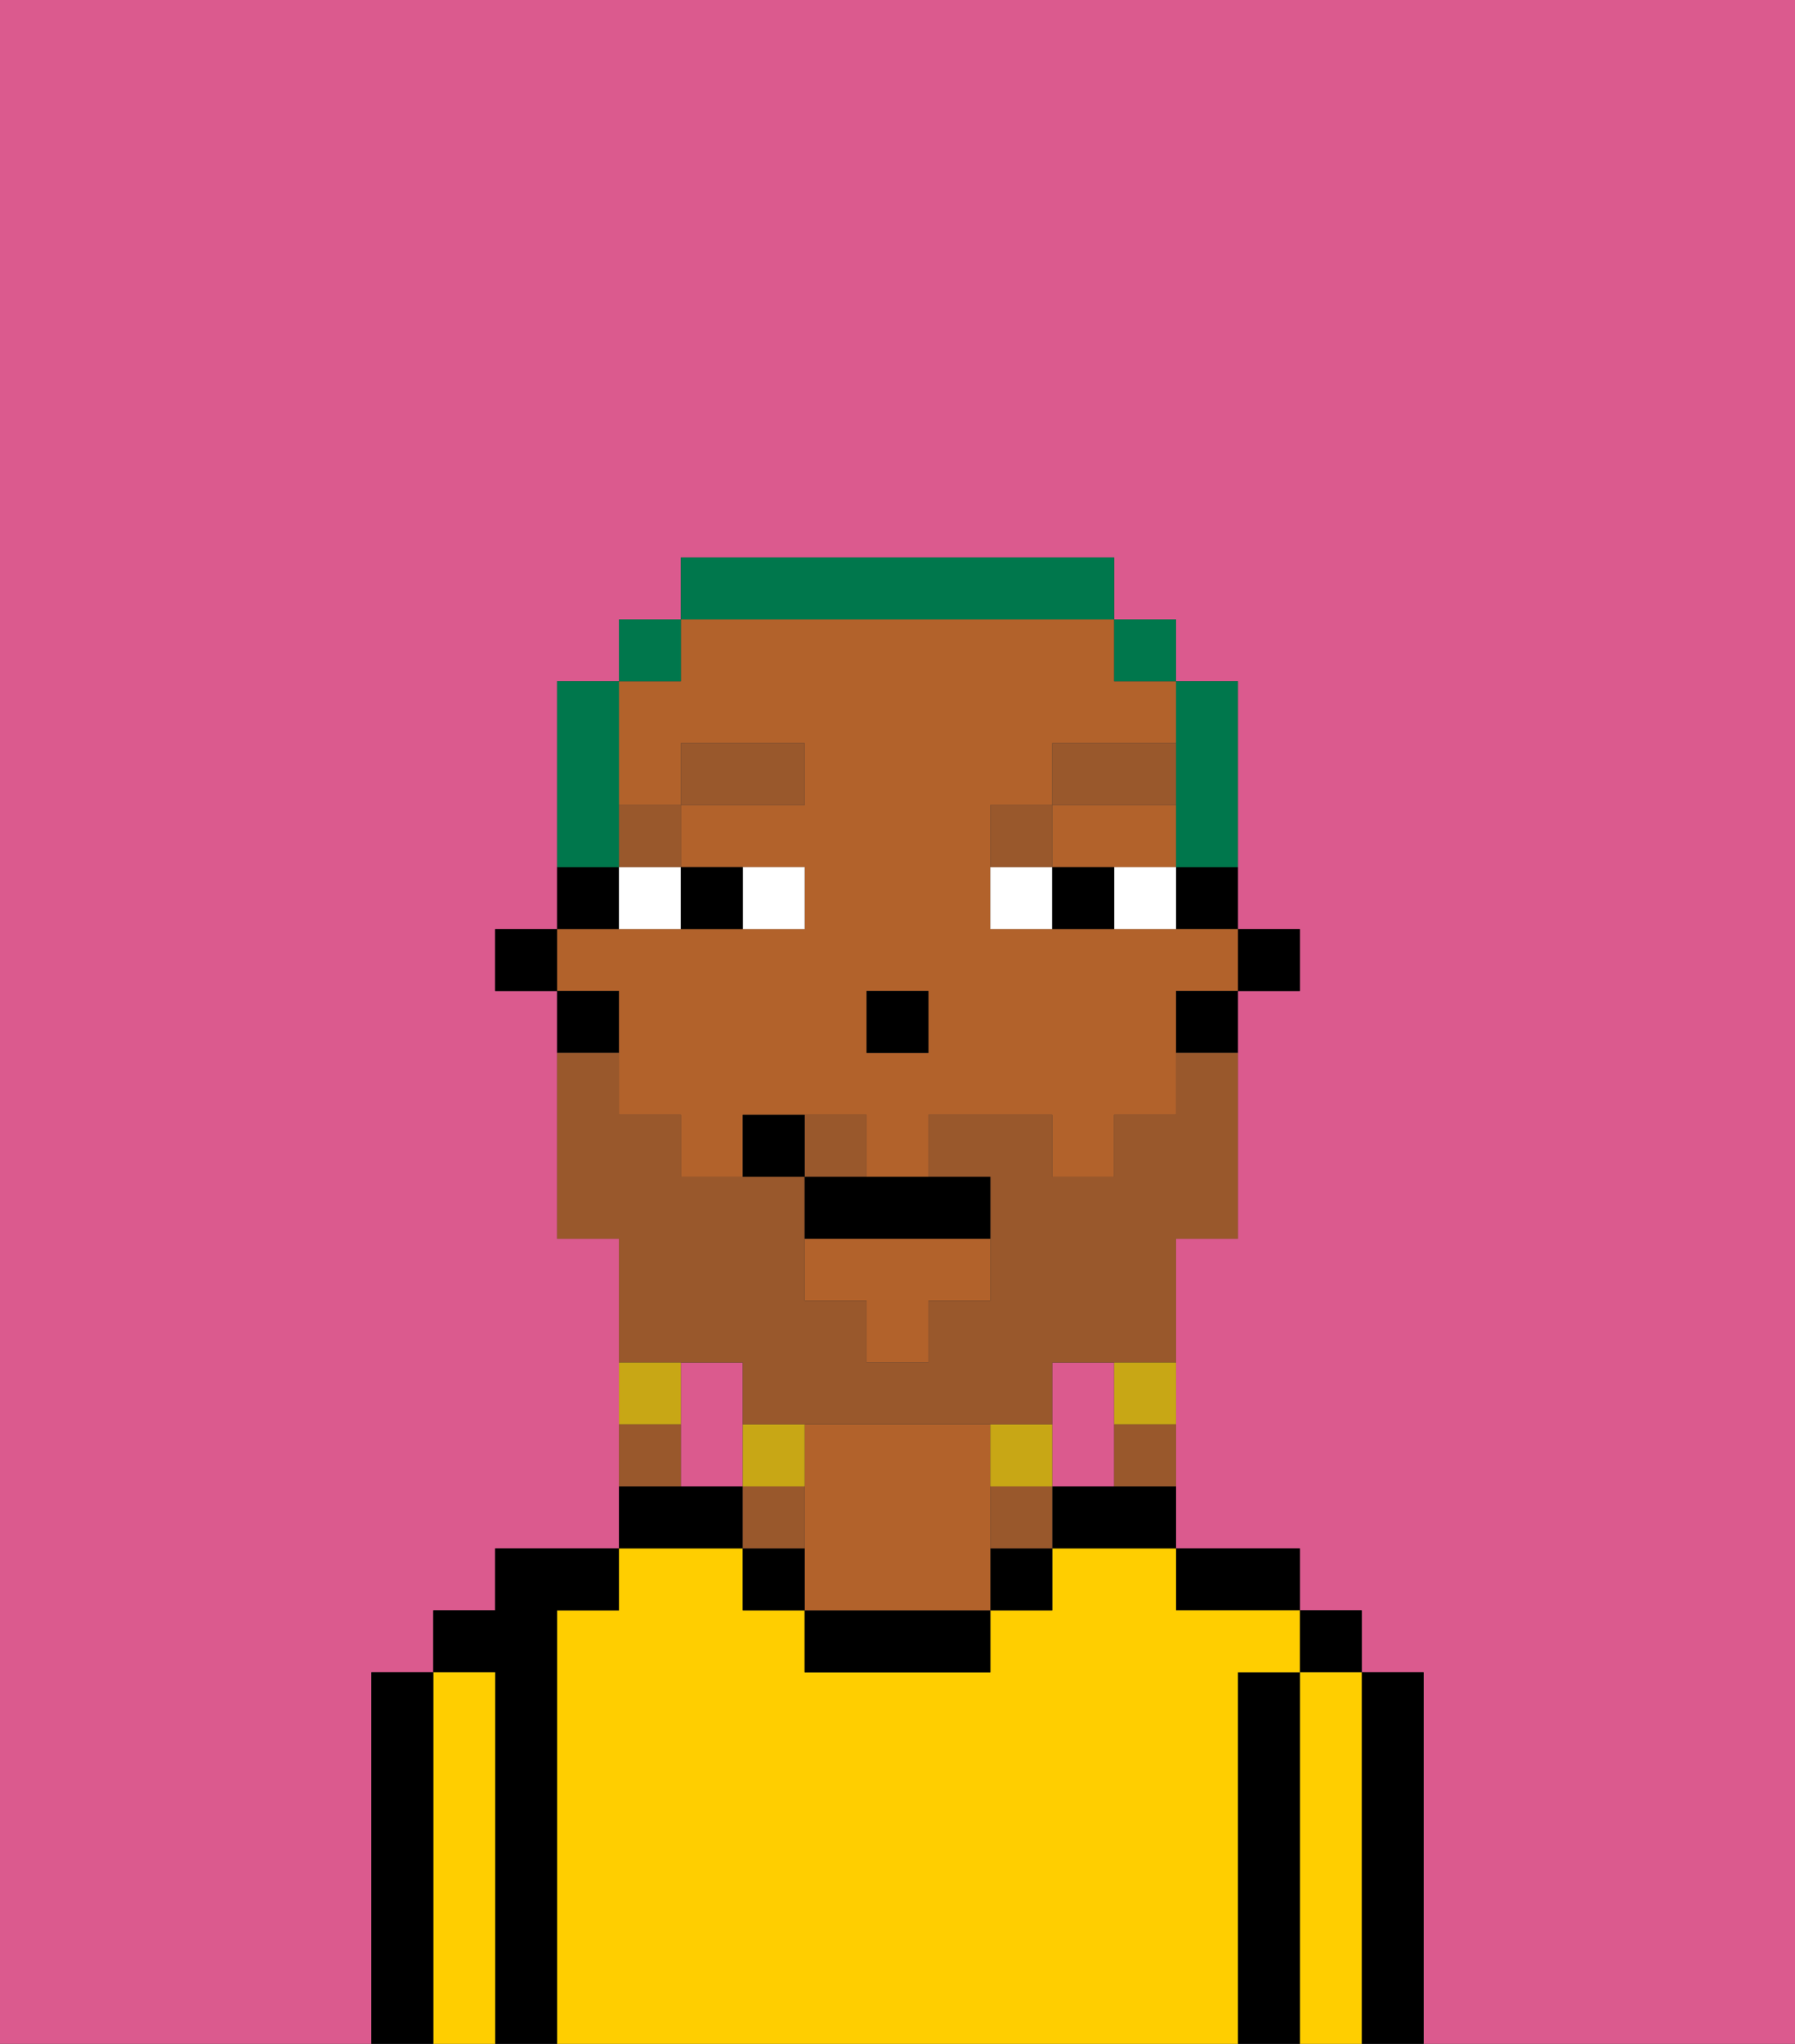 <svg xmlns="http://www.w3.org/2000/svg" viewBox="0 0 29 33"><rect x="0" y="0" width="29" height="33" fill="#333333" stroke="none"/><defs><style>polygon,rect,path{shape-rendering:crispedges;}.ha3-1{fill:#db5a8e;}.ha3-2{fill:#000000;}.ha3-3{fill:#ffce00;}.ha3-4{fill:#b2622b;}.ha3-5{fill:#ffffff;}.ha3-6{fill:#99582c;}.ha3-7{fill:#99582c;}.ha3-8{fill:#c8a715;}.ha3-9{fill:#00774c;}</style></defs><path class="ha3-1" d="M0,33H6V27H7V26H8V25h2V20H9V16H8V15H9V11h1V10h1V9h7v1h1v1h1v4h1v1H20v4H19v5h2v1h1v1h1v6h6V0H0Z"/><path class="ha3-1" d="M12,22H11v2h1V22Z"/><path class="ha3-1" d="M18,24V22H17v2Z"/><path class="ha3-2" d="M23,27H22v6h1V27Z"/><rect class="ha3-2" x="21" y="26" width="1" height="1"/><path class="ha3-3" d="M22,27H21v6h1V27Z"/><path class="ha3-2" d="M21,27H20v6h1V27Z"/><path class="ha3-2" d="M20,26h1V25H19v1Z"/><path class="ha3-3" d="M20,27h1V26H19V25H17v1H16v1H13V26H12V25H10v1H9v7H20V27Z"/><path class="ha3-2" d="M17,24v1h2V24H17Z"/><rect class="ha3-2" x="16" y="25" width="1" height="1"/><path class="ha3-2" d="M13,26v1h3V26H13Z"/><path class="ha3-4" d="M16,24V23H13v3h3V24Z"/><path class="ha3-2" d="M12,25v1h1V25Z"/><path class="ha3-2" d="M12,24H10v1h2Z"/><path class="ha3-2" d="M9,26h1V25H8v1H7v1H8v6H9V26Z"/><path class="ha3-3" d="M8,27H7v6H8V27Z"/><path class="ha3-2" d="M7,27H6v6H7V27Z"/><rect class="ha3-2" x="20" y="15" width="1" height="1"/><path class="ha3-2" d="M19,15h1V14H19Z"/><path class="ha3-4" d="M10,17v1h1v1h1V18h2v1h1V18h2v1h1V18h1V16h1V15H16V13h1V12h2V11H18V10H11v1H10v2h1V12h2v1H11v1h2v1H9v1h1Zm4-1h1v1H14Z"/><polygon class="ha3-4" points="18 14 19 14 19 13 17 13 17 14 18 14"/><polygon class="ha3-4" points="13 21 14 21 14 22 15 22 15 21 16 21 16 20 13 20 13 21"/><path class="ha3-2" d="M19,17h1V16H19Z"/><path class="ha3-2" d="M10,14H9v1h1Z"/><path class="ha3-2" d="M10,16H9v1h1Z"/><rect class="ha3-2" x="8" y="15" width="1" height="1"/><rect class="ha3-2" x="14" y="16" width="1" height="1"/><path class="ha3-5" d="M13,15V14H12v1Z"/><path class="ha3-5" d="M10,15h1V14H10Z"/><path class="ha3-5" d="M18,14v1h1V14Z"/><path class="ha3-5" d="M16,14v1h1V14Z"/><path class="ha3-2" d="M12,15V14H11v1Z"/><path class="ha3-2" d="M17,14v1h1V14Z"/><rect class="ha3-6" x="10" y="13" width="1" height="1"/><rect class="ha3-6" x="11" y="12" width="2" height="1"/><path class="ha3-6" d="M17,13H16v1h1Z"/><rect class="ha3-6" x="17" y="12" width="2" height="1"/><path class="ha3-7" d="M12,22v1h5V22h2V20h1V17H19v1H18v1H17V18H15v1h1v2H15v1H14V21H13V19H11V18H10V17H9v3h1v2h2Z"/><path class="ha3-7" d="M14,18H13v1h1Z"/><path class="ha3-8" d="M18,23h1V22H18Z"/><path class="ha3-7" d="M18,24h1V23H18Z"/><path class="ha3-8" d="M17,24V23H16v1Z"/><path class="ha3-7" d="M16,24v1h1V24Z"/><path class="ha3-8" d="M13,23H12v1h1Z"/><path class="ha3-7" d="M13,24H12v1h1Z"/><path class="ha3-8" d="M11,22H10v1h1Z"/><path class="ha3-7" d="M11,23H10v1h1Z"/><path class="ha3-2" d="M13,19v1h3V19H13Z"/><path class="ha3-2" d="M12,18v1h1V18Z"/><path class="ha3-9" d="M19,13v1h1V11H19v2Z"/><rect class="ha3-9" x="18" y="10" width="1" height="1"/><path class="ha3-9" d="M18,10V9H11v1h7Z"/><rect class="ha3-9" x="10" y="10" width="1" height="1"/><path class="ha3-9" d="M10,13V11H9v3h1Z"/></svg>